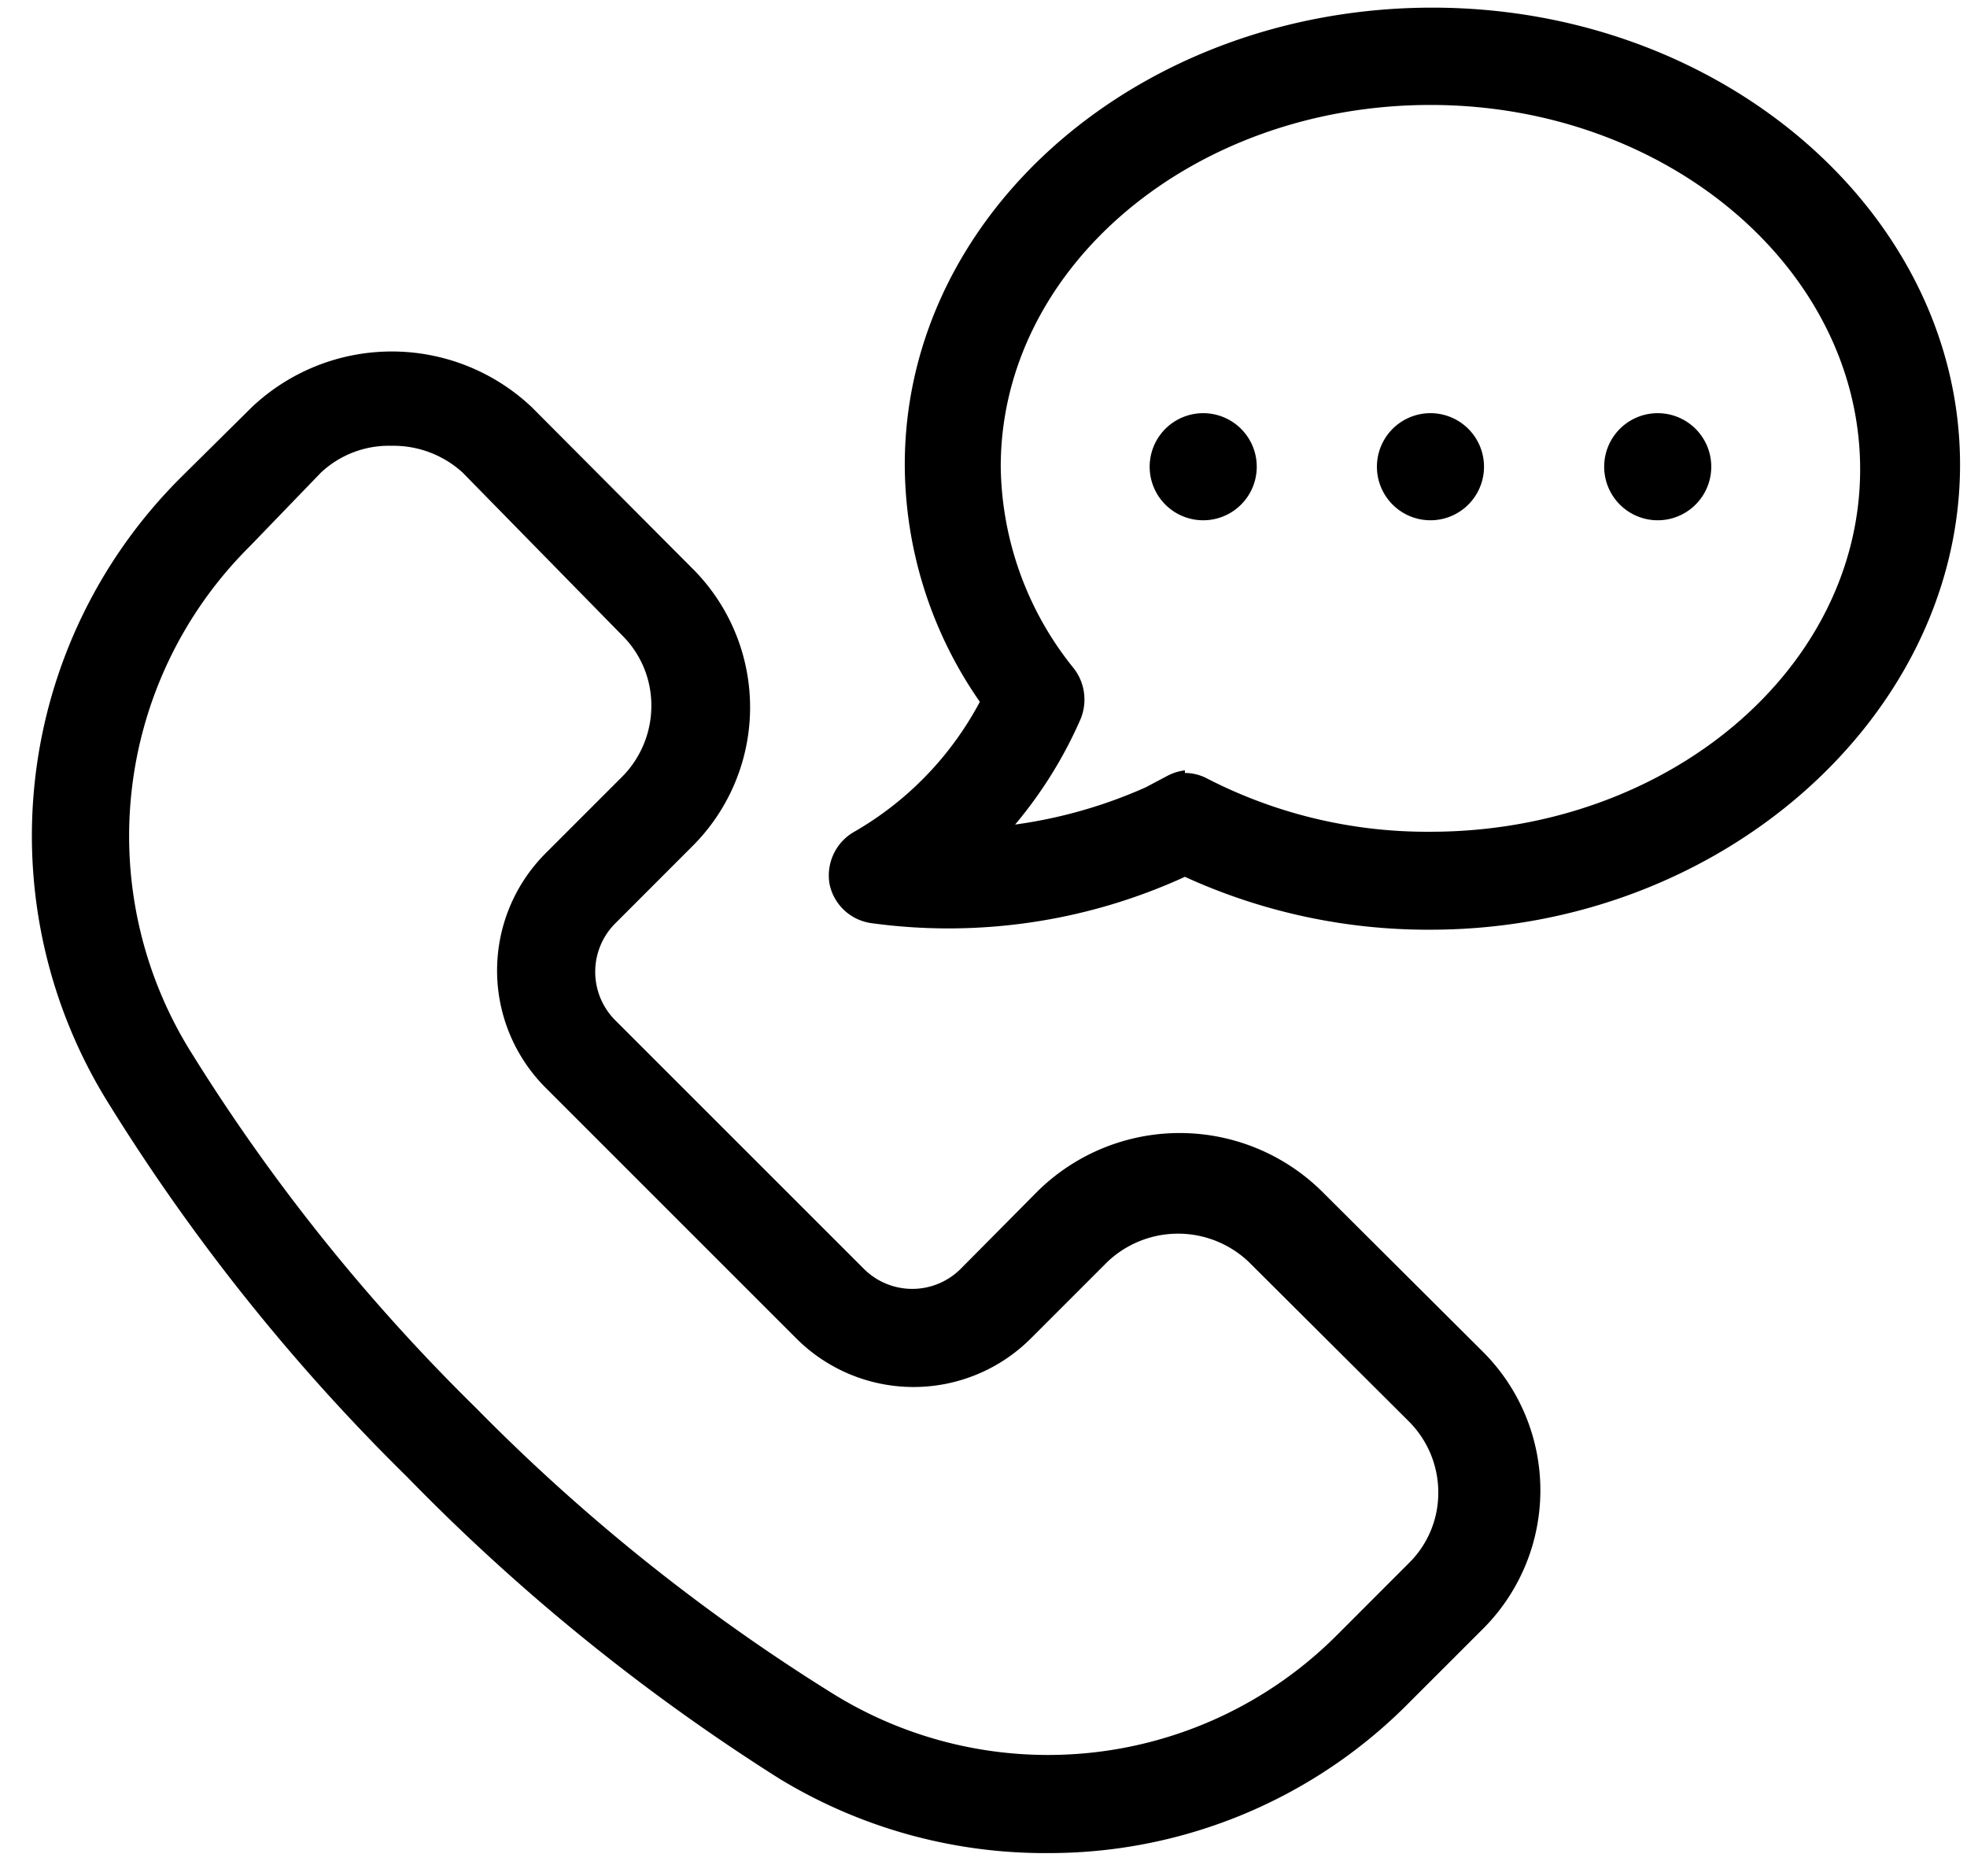 <svg xmlns="http://www.w3.org/2000/svg" width="43" height="41"><path fill-rule="evenodd" d="M31.271 20.321a12.777 12.777 0 0 1-5.368-1.156 12.407 12.407 0 0 1-6.852 1.013 1.084 1.084 0 0 1-.914-.842c-.084-.45.121-.906.514-1.142a7.14 7.14 0 0 0 2.769-2.854 9.107 9.107 0 0 1-1.641-5.182c0-5.538 5.182-9.991 11.534-9.991 6.353 0 11.535 4.51 11.535 9.991s-5.21 10.163-11.577 10.163Zm0-18.027c-5.182 0-9.394 3.539-9.394 7.907a7.14 7.14 0 0 0 1.599 4.411c.245.318.299.743.143 1.113a9.482 9.482 0 0 1-1.428 2.298 10.506 10.506 0 0 0 2.855-.814l.457-.242c.124-.068.26-.112.4-.129v.057c.175.001.346.045.5.129a10.504 10.504 0 0 0 4.868 1.156c5.182 0 9.393-3.554 9.393-7.922s-4.211-7.964-9.393-7.964Zm4.968 9.078a1.17 1.17 0 1 1 0-2.341 1.17 1.17 0 0 1 0 2.341Zm-4.968 0a1.17 1.17 0 1 1 0-2.341 1.17 1.17 0 0 1 0 2.341Zm-4.968 0a1.17 1.17 0 1 1 0-2.341 1.17 1.17 0 0 1 0 2.341ZM13.44 20.193a1.499 1.499 0 0 0 0 2.098l5.454 5.452a1.497 1.497 0 0 0 2.098 0l1.699-1.713a4.427 4.427 0 0 1 6.196 0l3.497 3.483a4.28 4.28 0 0 1 0 6.124l-1.556 1.555a11.064 11.064 0 0 1-7.909 3.312 11.173 11.173 0 0 1-5.882-1.627A44.568 44.568 0 0 1 8.9 32.282a43.743 43.743 0 0 1-6.509-8.136 11.046 11.046 0 0 1 1.57-13.717l1.542-1.527a4.454 4.454 0 0 1 6.124 0l3.483 3.497a4.284 4.284 0 0 1 0 6.123l-1.67 1.671Zm.157-6.309-3.483-3.554a2.242 2.242 0 0 0-1.556-.586 2.17 2.17 0 0 0-1.542.586L5.46 11.942a8.921 8.921 0 0 0-1.271 11.077 41.706 41.706 0 0 0 6.211 7.75 42.178 42.178 0 0 0 7.765 6.224 8.924 8.924 0 0 0 11.079-1.271l1.555-1.556c.413-.406.645-.962.643-1.541a2.193 2.193 0 0 0-.643-1.556l-3.497-3.483a2.242 2.242 0 0 0-3.098 0l-1.67 1.67a3.626 3.626 0 0 1-5.125 0l-5.482-5.481a3.625 3.625 0 0 1 0-5.124l1.67-1.67c.412-.413.643-.973.642-1.556a2.15 2.15 0 0 0-.642-1.541Z"/></svg>